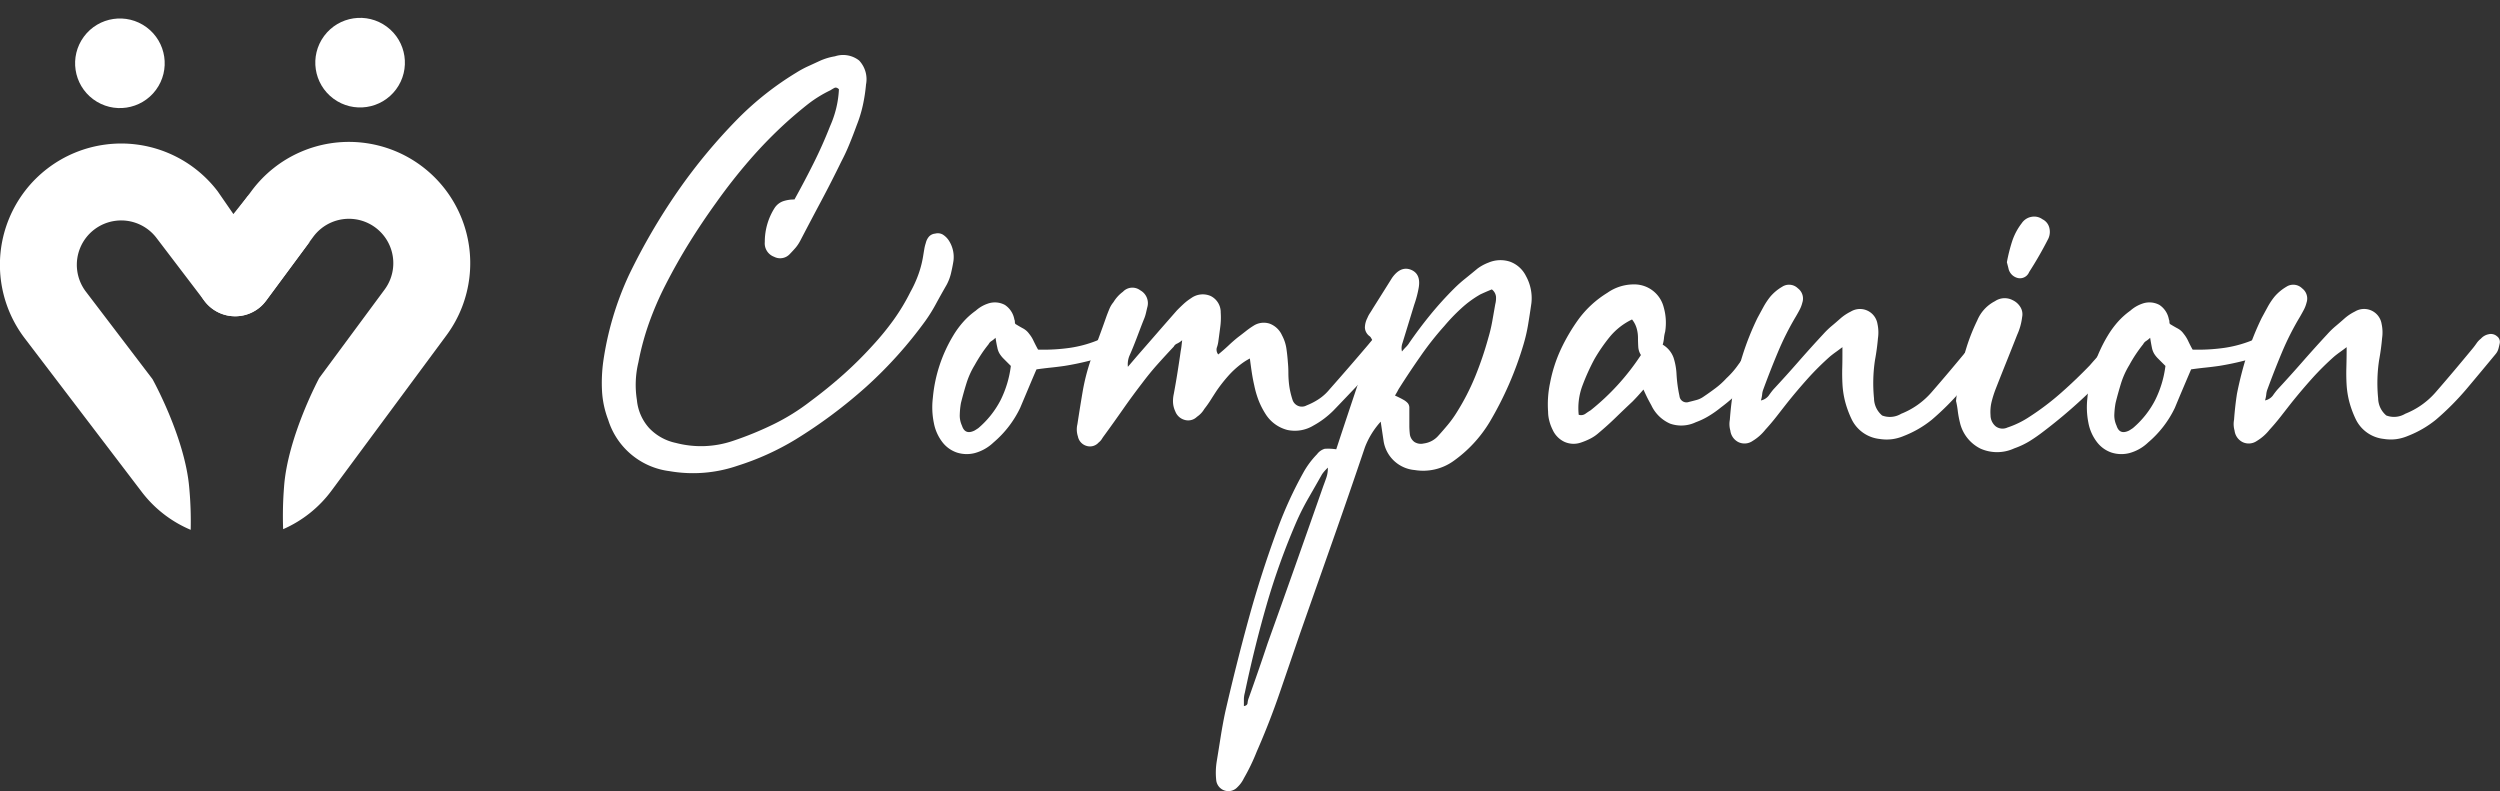 <svg xmlns="http://www.w3.org/2000/svg" width="211.815" height="67.047" viewBox="0 0 211.815 67.047">
  <rect x="0" y="0" width="211.815" height="67.047" fill="#333333" stroke="none"/>
  <g id="Group_54461" data-name="Group 54461" transform="translate(-263.888 -360.2)">
    <g id="Group_51573" data-name="Group 51573" transform="translate(263.888 360.2)">
      <path id="Path_81" data-name="Path 81" d="M397.6,408.485l4-5.413a3.759,3.759,0,0,1,6.045,4.47l-5.538,7.491s-2.695,5.008-2.985,9.262a31,31,0,0,0-.075,3.551,10.163,10.163,0,0,0,4.113-3.284l9.726-13.143a10.276,10.276,0,0,0-16.525-12.22l-4,5.409a3.259,3.259,0,0,0,5.24,3.877Z" transform="translate(-375.058 -383.01)" fill="#fff" fill-rule="evenodd"/>
      <path id="Path_82" data-name="Path 82" d="M366.624,408.733l-4.077-5.354a3.758,3.758,0,0,0-5.978,4.556l5.641,7.408s2.765,4.969,3.115,9.219a30.949,30.949,0,0,1,.122,3.551,10.183,10.183,0,0,1-4.156-3.225l-9.906-13.005a10.275,10.275,0,0,1,16.348-12.452l1.332,1.929,1.32-1.654a3.4,3.4,0,0,0,5.161,3.979l-3.783,5.114c.027-.039.055-.079.079-.118a2.988,2.988,0,0,1-.648.672A3.261,3.261,0,0,1,366.624,408.733Zm4.937-3.751c.016.02.028.039.043.059C371.589,405.021,371.577,405,371.562,404.982Z" transform="translate(-349.29 -383.222)" fill="#fff" fill-rule="evenodd"/>
      <circle id="Ellipse_3" data-name="Ellipse 3" cx="3.795" cy="3.795" r="3.795" transform="matrix(0.804, 0.595, -0.595, 0.804, 9.366, 0.053)" fill="#fff"/>
      <circle id="Ellipse_4" data-name="Ellipse 4" cx="3.795" cy="3.795" r="3.795" transform="matrix(0.804, 0.595, -0.595, 0.804, 29.717, 0)" fill="#fff"/>
    </g>
    <g id="Group_54468" data-name="Group 54468" transform="translate(314.886 364.875)">
      <path id="Path_83" data-name="Path 83" d="M204.1,479.153q.881-1.592,1.633-3.1c.5-1,.962-2.039,1.379-3.1a8.983,8.983,0,0,0,.523-1.527,8.55,8.55,0,0,0,.231-1.61c-.14-.14-.273-.174-.4-.106s-.231.133-.315.189a10.429,10.429,0,0,0-1.925,1.19q-.875.693-1.717,1.444a37.646,37.646,0,0,0-3.2,3.266q-1.489,1.717-2.827,3.6-1.211,1.677-2.277,3.391t-2.031,3.6a26.759,26.759,0,0,0-1.379,3.179,22.69,22.69,0,0,0-.921,3.391,8.137,8.137,0,0,0-.125,3.179,4.117,4.117,0,0,0,1.023,2.365,4.337,4.337,0,0,0,2.281,1.277,8.4,8.4,0,0,0,4.813-.167,28.313,28.313,0,0,0,3.429-1.4,18.019,18.019,0,0,0,3.138-1.948q1.467-1.086,2.785-2.258a32.963,32.963,0,0,0,2.531-2.512,23.115,23.115,0,0,0,1.758-2.152,17.529,17.529,0,0,0,1.421-2.365,9.916,9.916,0,0,0,.69-1.527,8.7,8.7,0,0,0,.4-1.61c.027-.167.057-.337.083-.5a3.453,3.453,0,0,1,.125-.5,1.277,1.277,0,0,1,.273-.546.8.8,0,0,1,.523-.25.848.848,0,0,1,.648.083,1.683,1.683,0,0,1,.481.462,2.572,2.572,0,0,1,.421,1.754c-.057.364-.129.72-.212,1.069a3.986,3.986,0,0,1-.375.981q-.46.8-.879,1.569a13.508,13.508,0,0,1-.921,1.485,35.928,35.928,0,0,1-5,5.567,41.73,41.73,0,0,1-6.006,4.479,22.51,22.51,0,0,1-4.9,2.217,11.608,11.608,0,0,1-5.775.458,6.25,6.25,0,0,1-5.188-4.35,8.027,8.027,0,0,1-.523-2.448,13.419,13.419,0,0,1,.106-2.49,26.24,26.24,0,0,1,2.175-7.325,52.638,52.638,0,0,1,4.1-7.048,46.96,46.96,0,0,1,5.188-6.256,25.793,25.793,0,0,1,4.9-3.85,8.711,8.711,0,0,1,.962-.523c.337-.152.686-.315,1.046-.481a5.123,5.123,0,0,1,1.258-.375,2.2,2.2,0,0,1,2.05.356,2.313,2.313,0,0,1,.584,2.027,13.983,13.983,0,0,1-.273,1.781,10.888,10.888,0,0,1-.523,1.694c-.193.531-.394,1.053-.606,1.569a16.158,16.158,0,0,1-.69,1.485q-.836,1.717-1.717,3.369t-1.754,3.327a3.351,3.351,0,0,1-.4.606c-.155.178-.315.352-.481.523a1.111,1.111,0,0,1-1.341.25,1.213,1.213,0,0,1-.792-1.254,5.343,5.343,0,0,1,.834-2.888,1.447,1.447,0,0,1,.712-.565,2.886,2.886,0,0,1,.963-.148Z" transform="translate(-187.785 -466.928)" fill="#fff"/>
      <path id="_1" data-name="1" d="M270.47,527.887c-.254.584-.489,1.141-.712,1.671l-.671,1.592a8.816,8.816,0,0,1-2.258,2.929,3.7,3.7,0,0,1-1.592.9,2.73,2.73,0,0,1-1.5-.042,2.6,2.6,0,0,1-1.235-.879,3.831,3.831,0,0,1-.731-1.652,6.639,6.639,0,0,1-.083-2.092,12.346,12.346,0,0,1,1.717-5.271,7.693,7.693,0,0,1,.856-1.175,6.256,6.256,0,0,1,1.069-.959,2.909,2.909,0,0,1,1-.587,1.789,1.789,0,0,1,1.466.106,1.859,1.859,0,0,1,.8,1.232.435.435,0,0,1,.042.189.4.4,0,0,0,.042.19c.224.136.44.265.648.375a1.53,1.53,0,0,1,.523.462,2.668,2.668,0,0,1,.375.606c.114.235.239.481.379.731a15.916,15.916,0,0,0,2.679-.148,10.188,10.188,0,0,0,2.675-.773c.224-.083.432-.159.629-.231a6.428,6.428,0,0,1,.625-.186.639.639,0,0,1,.546.292.376.376,0,0,1,.125.356,2.378,2.378,0,0,1-.125.4,1.034,1.034,0,0,1-.4.417,5.7,5.7,0,0,1-.523.25,23.668,23.668,0,0,1-3.975,1q-.585.085-1.194.148C271.258,527.781,270.861,527.83,270.47,527.887ZM267,525.208a2.107,2.107,0,0,1-.333.273.632.632,0,0,0-.25.269c-.224.28-.436.565-.629.86s-.375.591-.546.9a6.914,6.914,0,0,0-.709,1.569c-.171.546-.322,1.1-.462,1.652a6.516,6.516,0,0,0-.1.963,2.053,2.053,0,0,0,.186.963q.256.8,1.046.421c.057-.03.171-.1.337-.212a7.818,7.818,0,0,0,1.883-2.361,8.951,8.951,0,0,0,.875-2.91l-.606-.606a2.292,2.292,0,0,1-.352-.44,1.568,1.568,0,0,1-.189-.523C267.1,525.814,267.052,525.541,267,525.208Z" transform="translate(-233.651 -501.266)" fill="#fff"/>
      <path id="_2" data-name="2" d="M308.627,524.916a5.12,5.12,0,0,0-.671.417,7.5,7.5,0,0,0-1.148,1.046,12.924,12.924,0,0,0-.985,1.254c-.167.254-.333.512-.5.777s-.349.523-.546.773a2.08,2.08,0,0,1-.629.671,1.052,1.052,0,0,1-1.023.269,1.179,1.179,0,0,1-.815-.731,2.012,2.012,0,0,1-.189-.731,2.689,2.689,0,0,1,.061-.731c.114-.614.22-1.22.315-1.823s.189-1.205.273-1.819c.027-.14.049-.273.064-.4s.034-.3.061-.523a1.859,1.859,0,0,1-.44.292.542.542,0,0,0-.273.254c-.474.5-.932,1-1.379,1.5s-.879,1.031-1.3,1.592q-.836,1.086-1.61,2.194t-1.569,2.2c-.087.114-.163.224-.231.333a1.121,1.121,0,0,1-.273.3.977.977,0,0,1-1.023.292,1.04,1.04,0,0,1-.735-.8,1.915,1.915,0,0,1-.042-1.046q.21-1.381.44-2.74a17.187,17.187,0,0,1,.69-2.7c.224-.644.447-1.262.671-1.864s.447-1.22.671-1.861c.083-.224.167-.432.25-.629a2.177,2.177,0,0,1,.333-.542,3.032,3.032,0,0,1,.8-.879,1.1,1.1,0,0,1,1.466-.125,1.244,1.244,0,0,1,.625,1.338c-.057.224-.1.424-.144.606a3.3,3.3,0,0,1-.19.565c-.2.5-.39,1.012-.587,1.527s-.4,1.027-.625,1.527a1.948,1.948,0,0,0-.125.921l.75-.879c.557-.64,1.125-1.288,1.694-1.944s1.137-1.3,1.7-1.944c.193-.2.39-.387.584-.568a4.551,4.551,0,0,1,.629-.481,1.674,1.674,0,0,1,1.652-.186,1.529,1.529,0,0,1,.856,1.4,6.056,6.056,0,0,1-.042,1.254c-.053.417-.11.837-.167,1.254a2.486,2.486,0,0,1-.125.481.65.65,0,0,0,.125.565c.307-.25.595-.5.86-.75s.534-.489.815-.712c.224-.167.44-.337.648-.5a6.9,6.9,0,0,1,.648-.459,1.608,1.608,0,0,1,1.383-.189,1.861,1.861,0,0,1,1.046.985,3.421,3.421,0,0,1,.375,1.129q.085.585.125,1.171c.03.307.042.6.042.879s.015.557.042.837a6.761,6.761,0,0,0,.3,1.421.83.83,0,0,0,1.213.5,5.394,5.394,0,0,0,1.046-.546,4.088,4.088,0,0,0,.879-.8q1.631-1.842,3.3-3.808c.11-.136.224-.269.333-.4a3.064,3.064,0,0,1,.379-.352.839.839,0,0,1,1,0c.307.193.36.515.167.963a6.933,6.933,0,0,1-.462.75c-.724.781-1.447,1.557-2.175,2.323s-1.463,1.542-2.217,2.323a7.833,7.833,0,0,1-.773.671,7.141,7.141,0,0,1-.9.583,3.035,3.035,0,0,1-2.217.379,3.087,3.087,0,0,1-1.842-1.342,6.65,6.65,0,0,1-.606-1.19,8.03,8.03,0,0,1-.356-1.235c-.083-.364-.152-.724-.208-1.088s-.11-.769-.167-1.213Z" transform="translate(-253.732 -499.216)" fill="#fff"/>
      <path id="_3" data-name="3" d="M335.251,528.792q.756-2.3,1.527-4.6t1.569-4.6c-.053-.083-.095-.152-.125-.208a.55.55,0,0,0-.125-.167.954.954,0,0,1-.417-.735,1.819,1.819,0,0,1,.208-.815,2.211,2.211,0,0,1,.208-.4q.125-.187.25-.4c.28-.443.553-.879.818-1.3s.534-.849.815-1.3c.474-.671.989-.906,1.55-.712q.921.335.709,1.55a8.945,8.945,0,0,1-.375,1.421l-1,3.263a1.252,1.252,0,0,0-.042.712,4.153,4.153,0,0,1,.333-.375,1.922,1.922,0,0,0,.3-.379q.836-1.211,1.777-2.365a29.459,29.459,0,0,1,1.986-2.194,11.559,11.559,0,0,1,.985-.879c.349-.28.69-.561,1.023-.837a3.821,3.821,0,0,1,.921-.5,2.6,2.6,0,0,1,1.823-.083,2.44,2.44,0,0,1,1.357,1.216,3.872,3.872,0,0,1,.462,2.3c-.083.584-.174,1.179-.273,1.777a13.96,13.96,0,0,1-.4,1.735,29.146,29.146,0,0,1-2.846,6.529,11.033,11.033,0,0,1-3.1,3.346,4.415,4.415,0,0,1-3.263.754,2.921,2.921,0,0,1-2.637-2.425c-.083-.561-.167-1.118-.25-1.675a6.9,6.9,0,0,0-1.338,2.175q-1.341,3.973-2.721,7.889t-2.762,7.844q-.875,2.552-1.736,5.063t-1.944,4.979a16.918,16.918,0,0,1-1.088,2.258,2.571,2.571,0,0,1-.546.754,1.037,1.037,0,0,1-1.8-.584,5.987,5.987,0,0,1,.042-1.591q.171-1.046.333-2.073t.379-2.069q.921-4.019,1.986-7.908t2.49-7.742a33.722,33.722,0,0,1,2.133-4.646,7.286,7.286,0,0,1,1.175-1.588,1.275,1.275,0,0,1,.648-.462,4.557,4.557,0,0,1,.981.042Zm-7.867,21.759c.224-.026.345-.117.356-.273a1.527,1.527,0,0,1,.106-.436c.28-.784.549-1.557.815-2.323s.523-1.527.773-2.281q1.216-3.388,2.387-6.7t2.342-6.654c.083-.22.167-.451.25-.69a2.484,2.484,0,0,0,.129-.856c-.14.14-.246.25-.315.333a2.73,2.73,0,0,0-.189.25c-.364.644-.724,1.277-1.088,1.906s-.7,1.277-1,1.944a58.7,58.7,0,0,0-2.6,7.2q-1.046,3.638-1.842,7.446a2.158,2.158,0,0,0-.08.565v.606a.231.231,0,0,0-.045.167Zm12.846-26.317c.307.14.546.258.712.356a1.385,1.385,0,0,1,.375.292.6.6,0,0,1,.129.4v1.444a6.432,6.432,0,0,0,.042.773.961.961,0,0,0,.394.671,1.021,1.021,0,0,0,.777.125,1.976,1.976,0,0,0,1.254-.671c.28-.307.549-.621.815-.94a9.148,9.148,0,0,0,.735-1.027,19.7,19.7,0,0,0,1.569-3.054,29.221,29.221,0,0,0,1.107-3.263,12.739,12.739,0,0,0,.337-1.425l.25-1.421a2.02,2.02,0,0,0,.061-.648.9.9,0,0,0-.352-.606c-.337.136-.656.276-.962.417a8.8,8.8,0,0,0-1.633,1.194,15.565,15.565,0,0,0-1.425,1.485,26,26,0,0,0-2,2.531c-.614.879-1.216,1.777-1.8,2.7a2.3,2.3,0,0,0-.167.292C340.386,523.968,340.314,524.093,340.231,524.233Z" transform="translate(-273.036 -495.395)" fill="#fff"/>
      <path id="_4" data-name="4" d="M407.383,527.093c-.193.224-.36.413-.5.565s-.28.3-.417.44q-.716.671-1.425,1.36c-.474.462-.962.9-1.463,1.319a3.32,3.32,0,0,1-.712.481,5.789,5.789,0,0,1-.754.315,1.9,1.9,0,0,1-1.444-.065,2.067,2.067,0,0,1-.981-1.023,3.6,3.6,0,0,1-.273-.735,3.09,3.09,0,0,1-.106-.773,8.788,8.788,0,0,1,.171-2.467,12.073,12.073,0,0,1,.917-2.846,15.808,15.808,0,0,1,1.508-2.554,8.657,8.657,0,0,1,2.425-2.217,3.892,3.892,0,0,1,2.221-.712,2.564,2.564,0,0,1,2.55,1.925,4.777,4.777,0,0,1,.125,2.092,2.9,2.9,0,0,0-.1.546,2.838,2.838,0,0,1-.106.542,2.117,2.117,0,0,1,.921,1.11,5.445,5.445,0,0,1,.25,1.4,11.815,11.815,0,0,0,.25,1.842.594.594,0,0,0,.8.5c.224-.053.44-.11.652-.167a1.9,1.9,0,0,0,.606-.292c.333-.223.667-.462,1-.712a6.655,6.655,0,0,0,.921-.837,7.011,7.011,0,0,0,.959-1.088c.28-.39.572-.765.879-1.129.224-.25.455-.5.693-.731s.466-.466.69-.69a.532.532,0,0,1,.584,0,.612.612,0,0,1,.212.25.4.4,0,0,1,.042.292,2.663,2.663,0,0,1-.671,1.55c-.557.724-1.152,1.436-1.777,2.133a14.161,14.161,0,0,1-2.073,1.883,8.758,8.758,0,0,1-1,.709,6.068,6.068,0,0,1-1.129.546,2.857,2.857,0,0,1-2.175.125,3.145,3.145,0,0,1-1.592-1.546c-.11-.2-.216-.394-.315-.587s-.216-.447-.356-.754Zm-.963-5.942a5.563,5.563,0,0,0-1.88,1.466,14.432,14.432,0,0,0-1.3,1.883,18.126,18.126,0,0,0-1.023,2.258,5.406,5.406,0,0,0-.315,2.467.637.637,0,0,0,.565-.083c.152-.11.3-.208.44-.292a19.974,19.974,0,0,0,4.267-4.687,1.436,1.436,0,0,1-.227-.709c-.015-.254-.023-.5-.023-.754a2.923,2.923,0,0,0-.106-.773A2.108,2.108,0,0,0,406.42,521.151Z" transform="translate(-319.142 -498.759)" fill="#fff"/>
      <path id="_5" data-name="5" d="M449.462,523.543c-.224.167-.409.307-.565.417s-.3.224-.44.333a23.352,23.352,0,0,0-1.944,1.925q-.9,1.006-1.735,2.05c-.307.39-.606.777-.9,1.152s-.606.747-.94,1.11a4.05,4.05,0,0,1-1.088.962,1.2,1.2,0,0,1-1.194.1,1.254,1.254,0,0,1-.69-.982,2.012,2.012,0,0,1-.042-.921q.085-1.171.25-2.217a31.453,31.453,0,0,1,.837-3.266,23.154,23.154,0,0,1,1.254-3.138c.167-.307.333-.614.5-.921a5.987,5.987,0,0,1,.584-.879,3.88,3.88,0,0,1,1-.837,1.068,1.068,0,0,1,1.341.129,1.082,1.082,0,0,1,.375,1.213,2.615,2.615,0,0,1-.231.606c-.095.182-.2.368-.315.565A23.925,23.925,0,0,0,444,523.96q-.648,1.546-1.232,3.138a1.587,1.587,0,0,0-.106.439,2.852,2.852,0,0,1-.106.523,1.121,1.121,0,0,0,.652-.4c.125-.182.258-.356.394-.523q1.091-1.171,2.114-2.342t2.115-2.346a7.157,7.157,0,0,1,.709-.69c.254-.208.5-.424.754-.648a4.054,4.054,0,0,1,.879-.584,1.5,1.5,0,0,1,2.258,1.046,3.388,3.388,0,0,1,.042,1.213q-.08.921-.25,1.842a13.027,13.027,0,0,0-.083,3.263,1.921,1.921,0,0,0,.69,1.444,1.848,1.848,0,0,0,1.61-.148,6.641,6.641,0,0,0,2.554-1.8q.836-.961,1.61-1.88t1.569-1.883c.114-.14.216-.28.314-.421a1.753,1.753,0,0,1,.356-.375,1.2,1.2,0,0,1,.671-.379.786.786,0,0,1,.69.171.583.583,0,0,1,.227.625c-.027.14-.061.288-.1.44a1.175,1.175,0,0,1-.231.44q-1.211,1.466-2.406,2.887a23,23,0,0,1-2.656,2.679,8.872,8.872,0,0,1-2.383,1.379,3.855,3.855,0,0,1-1,.273,3.769,3.769,0,0,1-1.05-.023,2.983,2.983,0,0,1-2.383-1.713,8.329,8.329,0,0,1-.523-1.425,7.5,7.5,0,0,1-.231-1.463c-.026-.474-.034-.97-.019-1.485S449.462,524.157,449.462,523.543Z" transform="translate(-344.359 -498.805)" fill="#fff"/>
      <path id="_6" data-name="6" d="M505.238,513.07a.579.579,0,0,1,.25.792,5.127,5.127,0,0,1-.334.712c-.114.14-.224.273-.337.4s-.235.258-.375.4q-1.546,1.546-3.119,3.013t-3.323,2.8a14.213,14.213,0,0,1-1.194.837,6.8,6.8,0,0,1-1.319.625,3.463,3.463,0,0,1-2.865.023,3.287,3.287,0,0,1-1.739-2.2,8.485,8.485,0,0,1-.186-1,7.025,7.025,0,0,0-.148-.838,26.631,26.631,0,0,1,.629-3.6,16.245,16.245,0,0,1,1.171-3.225,3.215,3.215,0,0,1,1.5-1.629,1.463,1.463,0,0,1,1.508-.083,1.516,1.516,0,0,1,.648.584,1.16,1.16,0,0,1,.148.837,5.294,5.294,0,0,1-.148.754,5.166,5.166,0,0,1-.273.754q-.46,1.171-.921,2.319t-.921,2.323a9.045,9.045,0,0,0-.333,1.069,3.658,3.658,0,0,0-.083,1.106,1.232,1.232,0,0,0,.44.944.972.972,0,0,0,.985.1,7.788,7.788,0,0,0,1.88-.917,22.412,22.412,0,0,0,2.679-2.031q1.256-1.108,2.429-2.323.79-.921,1.713-1.842c.14-.136.288-.269.44-.4s.3-.243.44-.352a.674.674,0,0,1,.754.042Zm-9.458-4.854a1.059,1.059,0,0,1-.792-.837l-.129-.5a14.3,14.3,0,0,1,.44-1.755,5.119,5.119,0,0,1,.818-1.55,1.257,1.257,0,0,1,.837-.542,1.194,1.194,0,0,1,.921.208,1.09,1.09,0,0,1,.565.667,1.376,1.376,0,0,1-.064.963,32.264,32.264,0,0,1-1.633,2.846A.832.832,0,0,1,495.779,508.216Z" transform="translate(-375.822 -489.337)" fill="#fff"/>
      <path id="_7" data-name="7" d="M528.632,527.887q-.375.876-.712,1.671t-.667,1.592a8.829,8.829,0,0,1-2.262,2.929,3.673,3.673,0,0,1-1.588.9,2.742,2.742,0,0,1-1.508-.042,2.59,2.59,0,0,1-1.232-.879,3.834,3.834,0,0,1-.735-1.652,6.751,6.751,0,0,1-.083-2.092,12.346,12.346,0,0,1,1.717-5.271,7.959,7.959,0,0,1,.856-1.175,6.4,6.4,0,0,1,1.069-.959,2.962,2.962,0,0,1,1-.587,1.78,1.78,0,0,1,1.463.106,1.859,1.859,0,0,1,.8,1.232.388.388,0,0,1,.042.189.448.448,0,0,0,.042.19c.224.136.44.265.648.375a1.464,1.464,0,0,1,.523.462,2.817,2.817,0,0,1,.379.606c.11.235.235.481.375.731a15.893,15.893,0,0,0,2.679-.148,10.253,10.253,0,0,0,2.679-.773l.625-.231a6.508,6.508,0,0,1,.629-.186.628.628,0,0,1,.542.292.371.371,0,0,1,.129.356,2.816,2.816,0,0,1-.129.4,1.051,1.051,0,0,1-.394.417c-.155.083-.33.167-.527.25a23.626,23.626,0,0,1-3.971,1c-.394.057-.788.106-1.194.148s-.8.091-1.194.148Zm-3.471-2.679a2.121,2.121,0,0,1-.337.273.682.682,0,0,0-.25.269c-.224.28-.432.565-.629.86s-.375.591-.542.9a6.932,6.932,0,0,0-.712,1.569c-.167.546-.322,1.1-.458,1.652a7.047,7.047,0,0,0-.106.963,2.056,2.056,0,0,0,.189.963q.25.8,1.046.421c.057-.03.167-.1.333-.212a7.76,7.76,0,0,0,1.883-2.361,8.957,8.957,0,0,0,.879-2.91c-.25-.25-.455-.451-.606-.606a2.189,2.189,0,0,1-.356-.44,1.658,1.658,0,0,1-.189-.523C525.263,525.814,525.214,525.541,525.161,525.208Z" transform="translate(-393.986 -501.266)" fill="#fff"/>
      <path id="_8" data-name="8" d="M562.2,523.543c-.22.167-.409.307-.565.417s-.3.224-.44.333a23.342,23.342,0,0,0-1.944,1.925q-.9,1.006-1.736,2.05c-.307.39-.606.777-.9,1.152s-.606.747-.94,1.11a4.05,4.05,0,0,1-1.088.962,1.2,1.2,0,0,1-1.194.1,1.254,1.254,0,0,1-.69-.982,2.011,2.011,0,0,1-.042-.921q.085-1.171.25-2.217a31.484,31.484,0,0,1,.837-3.266,23.146,23.146,0,0,1,1.254-3.138c.167-.307.333-.614.5-.921a5.992,5.992,0,0,1,.584-.879,3.944,3.944,0,0,1,1-.837,1.068,1.068,0,0,1,1.341.129,1.082,1.082,0,0,1,.375,1.213,2.623,2.623,0,0,1-.231.606c-.095.182-.2.368-.311.565a23.448,23.448,0,0,0-1.531,3.013q-.648,1.546-1.232,3.138a1.587,1.587,0,0,0-.106.439,2.847,2.847,0,0,1-.106.523,1.121,1.121,0,0,0,.652-.4q.188-.273.4-.523,1.086-1.171,2.111-2.342t2.114-2.346a6.808,6.808,0,0,1,.712-.69q.375-.313.75-.648a4.051,4.051,0,0,1,.879-.584,1.5,1.5,0,0,1,2.258,1.046,3.389,3.389,0,0,1,.042,1.213q-.08.921-.25,1.842a13.016,13.016,0,0,0-.083,3.263,1.933,1.933,0,0,0,.69,1.444,1.848,1.848,0,0,0,1.61-.148,6.642,6.642,0,0,0,2.554-1.8q.836-.961,1.61-1.88t1.569-1.883c.114-.14.216-.28.314-.421a1.752,1.752,0,0,1,.356-.375,1.2,1.2,0,0,1,.671-.379.784.784,0,0,1,.69.171.592.592,0,0,1,.231.625c-.03.14-.064.288-.106.44a1.176,1.176,0,0,1-.231.44q-1.211,1.466-2.406,2.887a23,23,0,0,1-2.656,2.679,8.873,8.873,0,0,1-2.383,1.379,3.855,3.855,0,0,1-1,.273,3.74,3.74,0,0,1-1.046-.023,2.983,2.983,0,0,1-2.387-1.713,8.328,8.328,0,0,1-.523-1.425,7.5,7.5,0,0,1-.231-1.463c-.027-.474-.034-.97-.019-1.485S562.2,524.157,562.2,523.543Z" transform="translate(-414.376 -498.805)" fill="#fff"/>
    </g>
  </g>
</svg>
